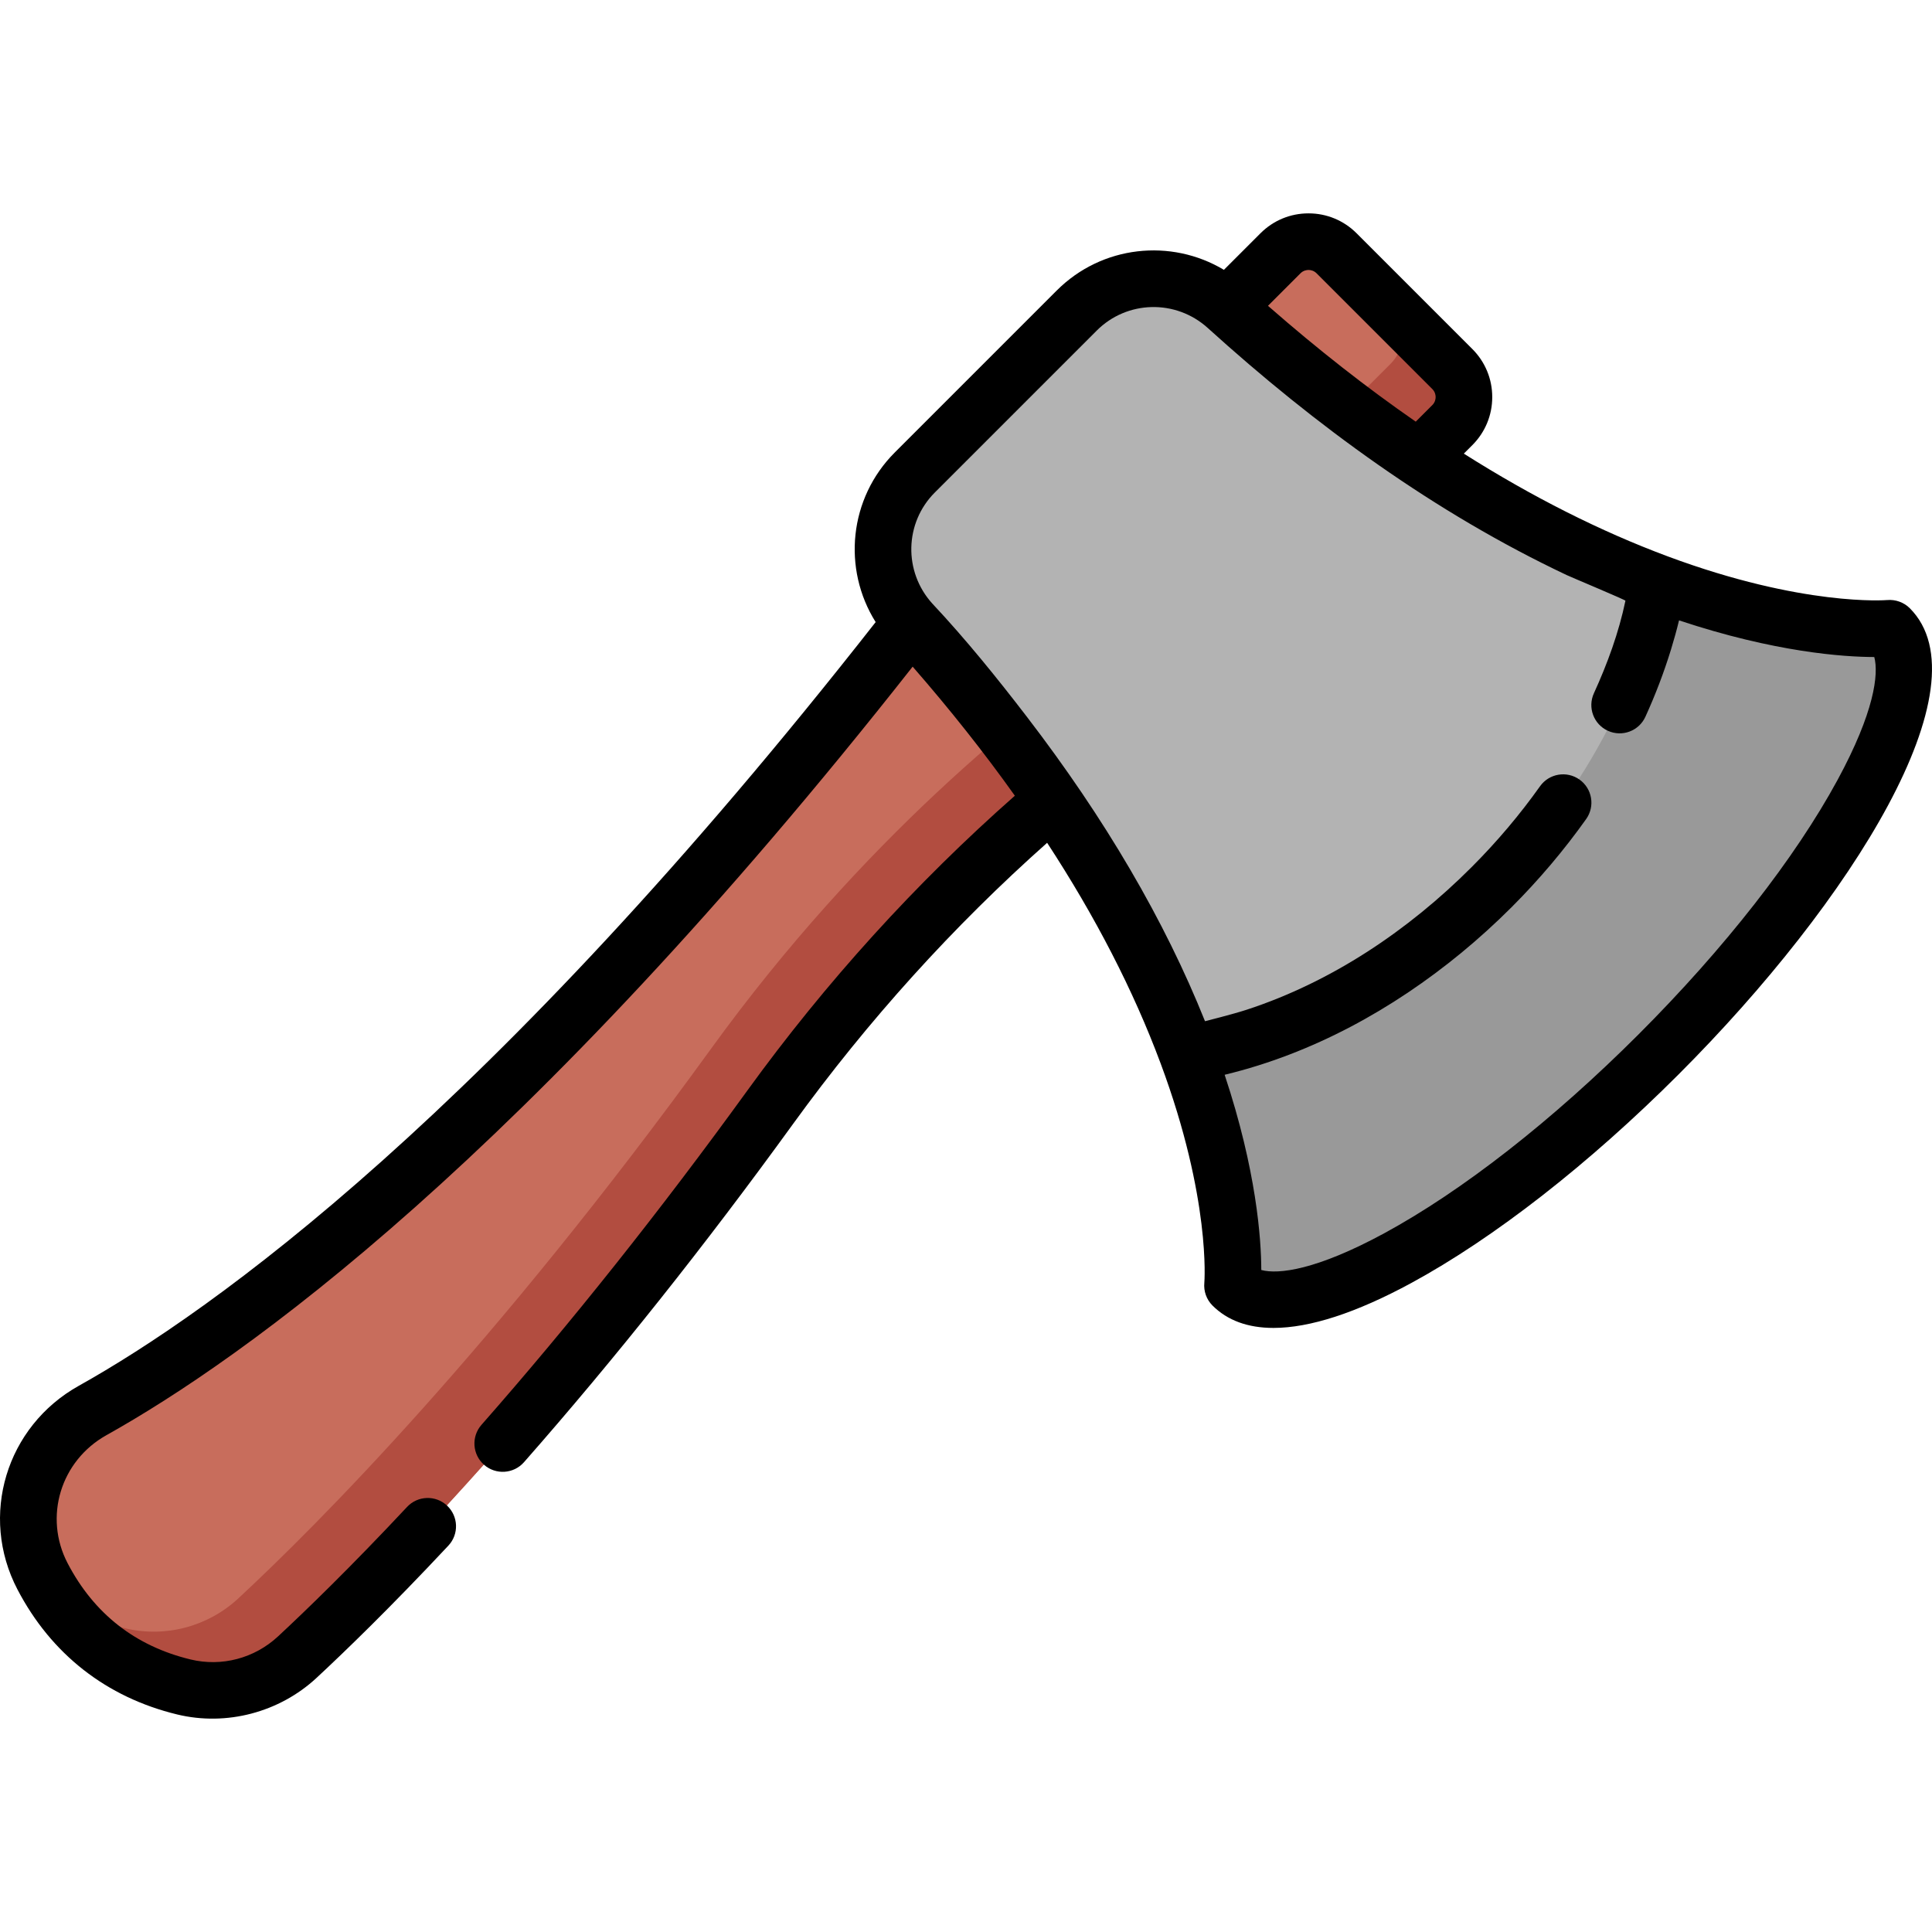 <?xml version="1.0" encoding="iso-8859-1"?>
<!-- Generator: Adobe Illustrator 19.0.0, SVG Export Plug-In . SVG Version: 6.00 Build 0)  -->
<svg version="1.1" id="Capa_1" xmlns="http://www.w3.org/2000/svg" xmlns:xlink="http://www.w3.org/1999/xlink" x="0px" y="0px"
	 viewBox="0 0 512 512" style="enable-background:new 0 0 512 512;" xml:space="preserve">
<path style="fill:#C86D5C;" d="M384.809,97.787l-30.673-30.673c-4.105-4.105-10.761-4.105-14.866,0l-23.552,23.552l45.539,45.539
	l23.552-23.552C388.914,108.548,388.914,101.892,384.809,97.787z"/>
<path style="fill:#B24D40;" d="M384.809,97.787l-16.264-16.264c4.105,4.105,4.105,10.761,0,14.866l-23.553,23.553l16.264,16.264
	l23.553-23.553C388.914,108.548,388.914,101.892,384.809,97.787z"/>
<path style="fill:#999999;" d="M439.272,154.464c38.313,14.267,61.466,12.016,61.466,12.016
	c14.267,14.267-13.16,64.824-61.26,112.924s-98.658,75.527-112.924,61.26c0,0,2.251-23.153-12.016-61.466L439.272,154.464z"/>
<path style="fill:#C86D5C;" d="M204.035,293.427c59.193-81.743,125.472-118.091,125.472-118.091l-88.081-10.377
	C136.096,300.354,59.784,354.053,24.473,373.783c-15.553,8.69-21.52,28.157-13.276,43.951c6.461,12.377,17.746,24.55,37.454,29.318
	c10.706,2.59,22.001-0.415,30.07-7.911C99.395,419.935,146.657,372.662,204.035,293.427z"/>
<path style="fill:#B24D40;" d="M204.035,293.427c59.193-81.743,125.472-118.091,125.472-118.091l-33.692-3.969
	c-23.773,16.496-67.181,51.05-107.337,106.503C131.1,357.105,83.838,404.378,63.164,423.584c-8.069,7.496-19.365,10.501-30.07,7.911
	c-7.195-1.741-13.264-4.472-18.388-7.836c6.802,10.175,17.407,19.392,33.945,23.393c10.706,2.59,22.001-0.415,30.07-7.911
	C99.395,419.935,146.657,372.662,204.035,293.427z"/>
<path style="fill:#B3B3B3;" d="M395.194,235.12c-24.452,24.452-53.555,39.546-80.656,44.077
	c-11.19-30.039-32.549-69.408-73.113-114.238c-10.325-11.404-9.941-28.88,0.937-39.76l42.911-42.911
	c10.88-10.88,28.356-11.263,39.76-0.937c44.83,40.564,84.199,61.924,114.238,73.113C434.739,181.565,419.646,210.667,395.194,235.12
	z"/>
<path d="M506.114,161.184c-1.57-1.57-3.78-2.357-5.999-2.165c-0.218,0.02-22.252,1.791-58.153-11.577
	c-17.86-6.652-35.91-15.758-54.031-27.225l2.253-2.253c3.402-3.402,5.276-7.925,5.276-12.737c0-4.811-1.874-9.334-5.275-12.736
	l-30.673-30.673c-3.402-3.402-7.925-5.276-12.737-5.276c-4.811,0-9.334,1.874-12.736,5.276l-9.689,9.689
	c-14.032-8.396-32.339-6.485-44.307,5.484l-42.911,42.911c-12.157,12.157-13.931,30.848-5.074,44.96
	C129.811,295.335,55.993,347.629,20.887,367.244c-19.292,10.78-26.437,34.486-16.266,53.97
	c8.948,17.143,23.589,28.601,42.339,33.138c13.066,3.161,27.091-0.56,36.938-9.706c7.465-6.935,19.585-18.644,34.929-35.041
	c2.83-3.024,2.672-7.771-0.352-10.602c-3.025-2.83-7.771-2.672-10.601,0.352c-15.046,16.08-26.894,27.528-34.185,34.301
	c-6.273,5.827-14.945,8.113-23.202,6.116c-14.626-3.539-25.583-12.119-32.569-25.5c-6.387-12.237-1.87-27.141,10.285-33.933
	c35.858-20.035,110.812-72.98,213.66-203.669c9.884,11.329,18.959,22.786,27.085,34.203c-26.274,23.162-50.11,49.43-70.917,78.164
	c-23.044,31.823-46.742,61.618-70.435,88.558c-2.735,3.11-2.432,7.85,0.679,10.585c3.11,2.735,7.849,2.432,10.586-0.679
	c24.004-27.293,48-57.462,71.321-89.666c19.794-27.334,42.417-52.353,67.318-74.485c12.823,19.613,22.885,39.155,30.082,58.476
	c13.367,35.896,11.596,57.932,11.579,58.121c-0.217,2.231,0.576,4.443,2.162,6.029c3.963,3.964,9.397,5.938,16.167,5.937
	c9.607,0,21.905-3.979,36.488-11.89c21.945-11.906,47.116-31.547,70.876-55.307C490.769,238.801,526.554,181.625,506.114,161.184z
	 M346.775,71.544c0.466,0,1.362,0.114,2.129,0.882l30.673,30.673c0.768,0.767,0.882,1.663,0.882,2.128s-0.114,1.361-0.882,2.129
	l-4.388,4.388c-12.974-8.981-26.007-19.195-38.882-30.46c-0.092-0.081-0.185-0.163-0.277-0.244l8.615-8.615
	C345.414,71.658,346.309,71.544,346.775,71.544z M366.824,326.837c-17.953,9.738-28.036,10.944-32.569,9.728
	c-0.022-8.166-1.25-26.276-9.711-51.735c0.082-0.02,0.165-0.045,0.247-0.065c23.03-5.587,44.289-17.288,62.517-32.288
	c4.521-3.721,9.051-7.834,13.263-12.046c7.276-7.276,13.933-15.143,19.783-23.38c2.398-3.377,1.605-8.059-1.772-10.458
	c-3.376-2.398-8.059-1.605-10.458,1.772c-5.366,7.555-11.476,14.775-18.16,21.46c-16.742,16.742-37.056,30.417-59.662,37.789
	c-3.483,1.136-10.839,2.992-10.963,3.02c-10.698-26.728-26.523-53.737-47.195-80.666c-7.944-10.349-16.157-20.511-25.085-30.034
	c-7.658-8.458-7.359-21.381,0.681-29.421l42.911-42.911c8.041-8.04,20.964-8.339,29.423-0.679
	c28.554,25.859,60.179,48.966,95.1,65.47c1.305,0.617,15.627,6.599,15.584,6.803c-1.769,8.463-4.772,16.68-8.36,24.533
	c-1.72,3.768-0.06,8.217,3.708,9.938c3.769,1.72,8.217,0.06,9.938-3.708c2.644-5.793,4.923-11.757,6.793-17.844
	c0.782-2.548,1.498-5.119,2.124-7.709c25.463,8.463,43.575,9.691,51.741,9.713c1.216,4.534,0.009,14.618-9.728,32.569
	c-11.236,20.711-29.961,44.656-52.728,67.422S387.536,315.601,366.824,326.837z"/>
<g>
</g>
<g>
</g>
<g>
</g>
<g>
</g>
<g>
</g>
<g>
</g>
<g>
</g>
<g>
</g>
<g>
</g>
<g>
</g>
<g>
</g>
<g>
</g>
<g>
</g>
<g>
</g>
<g>
</g>
</svg>
